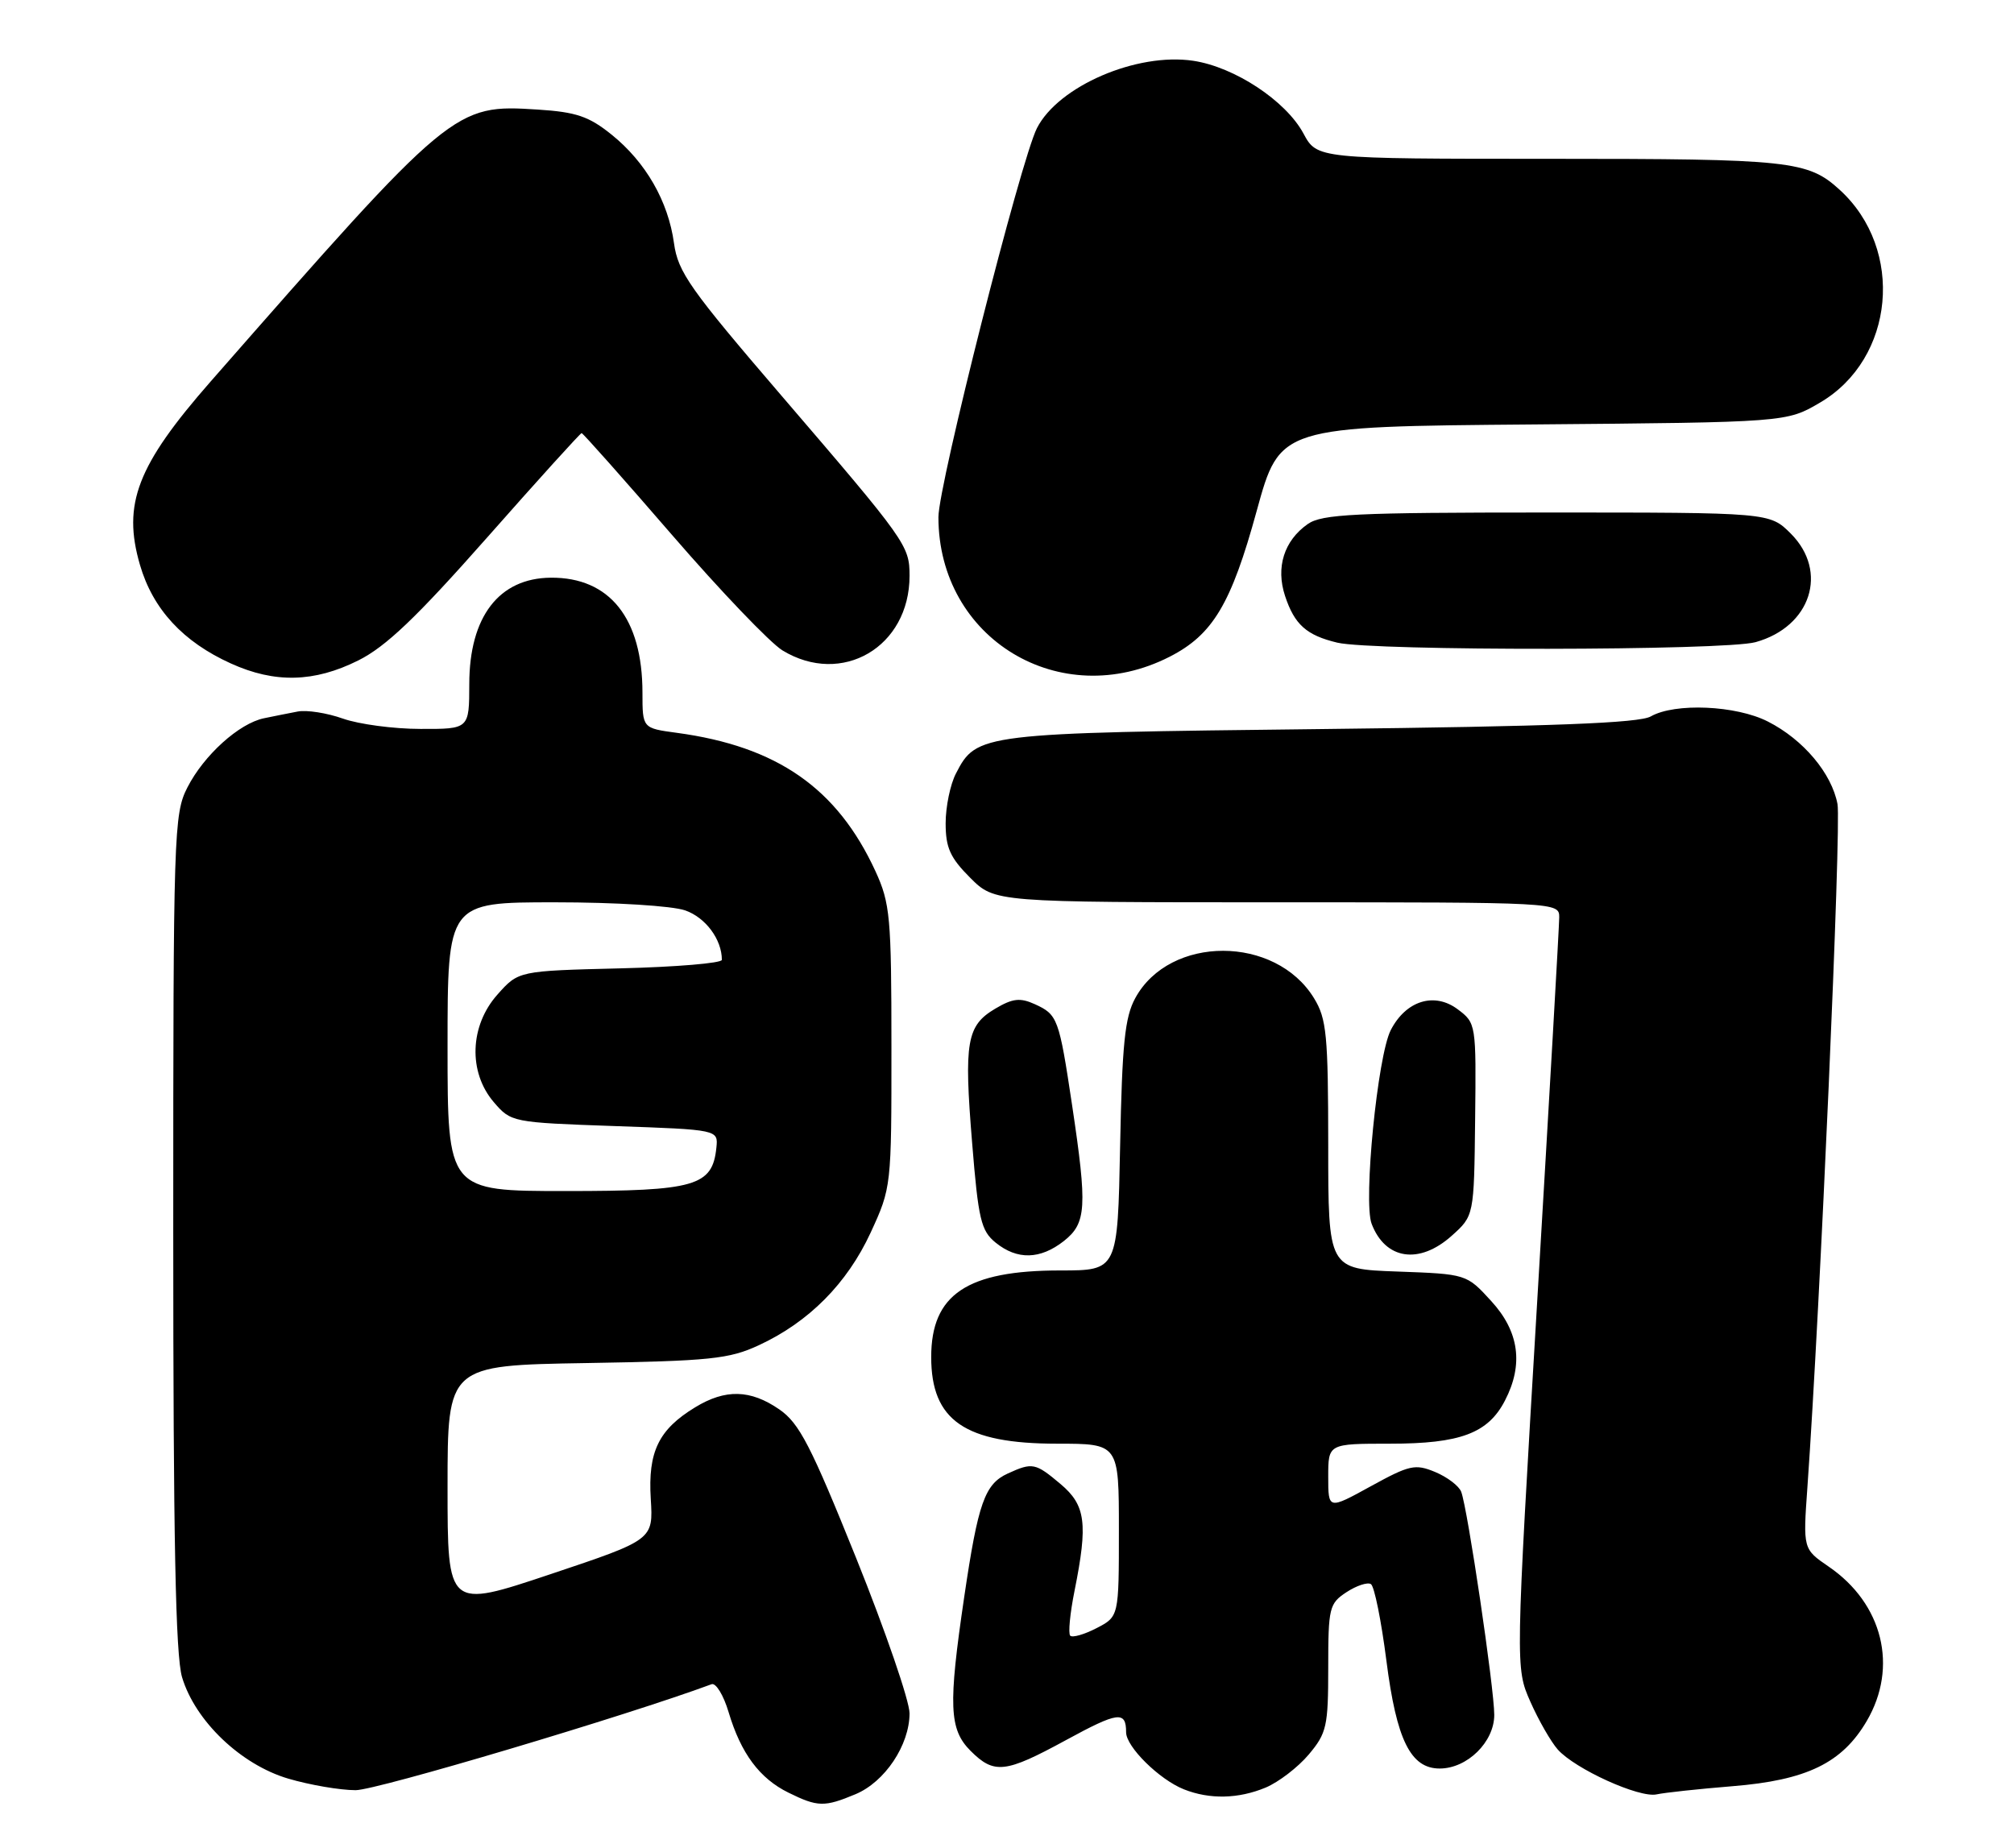 <?xml version="1.0" encoding="UTF-8" standalone="no"?>
<!DOCTYPE svg PUBLIC "-//W3C//DTD SVG 1.1//EN" "http://www.w3.org/Graphics/SVG/1.1/DTD/svg11.dtd" >
<svg xmlns="http://www.w3.org/2000/svg" xmlns:xlink="http://www.w3.org/1999/xlink" version="1.1" viewBox="0 0 279 256">
 <g >
 <path fill="currentColor"
d=" M 118.51 248.56 C 122.58 246.86 125.99 241.76 126.00 237.36 C 126.00 235.64 122.67 225.96 118.61 215.86 C 112.32 200.24 110.73 197.16 107.96 195.25 C 103.96 192.49 100.49 192.40 96.30 194.96 C 91.24 198.04 89.75 201.11 90.15 207.63 C 90.50 213.31 90.50 213.31 76.25 218.08 C 62.00 222.85 62.00 222.85 62.00 206.00 C 62.00 189.15 62.00 189.15 81.25 188.83 C 98.39 188.54 101.01 188.27 105.12 186.36 C 112.04 183.16 117.35 177.81 120.61 170.76 C 123.48 164.53 123.50 164.39 123.49 145.00 C 123.49 127.01 123.31 125.13 121.28 120.70 C 115.98 109.19 107.67 103.40 93.75 101.52 C 89.00 100.88 89.00 100.88 89.00 95.96 C 89.00 85.66 84.45 79.96 76.30 80.03 C 69.12 80.09 65.02 85.44 65.01 94.75 C 65.00 101.00 65.00 101.00 58.25 100.98 C 54.54 100.98 49.70 100.33 47.50 99.55 C 45.30 98.77 42.49 98.33 41.25 98.57 C 40.01 98.81 37.91 99.22 36.58 99.50 C 33.12 100.21 28.24 104.62 25.96 109.09 C 24.08 112.76 24.00 115.32 24.00 170.59 C 24.00 213.15 24.32 229.34 25.22 232.35 C 27.04 238.42 33.36 244.46 39.93 246.40 C 42.92 247.28 47.12 248.00 49.27 248.00 C 52.17 248.00 86.76 237.70 98.58 233.32 C 99.17 233.10 100.24 234.85 100.94 237.21 C 102.64 242.90 105.22 246.37 109.22 248.34 C 113.28 250.34 114.20 250.36 118.51 248.56 Z  M 175.33 247.64 C 177.12 246.89 179.81 244.83 181.30 243.06 C 183.79 240.10 184.00 239.15 184.00 231.04 C 184.00 222.72 184.14 222.14 186.53 220.57 C 187.92 219.66 189.44 219.16 189.91 219.45 C 190.39 219.74 191.35 224.52 192.06 230.07 C 193.46 241.04 195.41 245.00 199.44 245.00 C 203.26 245.00 207.00 241.32 207.00 237.57 C 207.00 233.90 203.31 208.97 202.42 206.66 C 202.11 205.85 200.49 204.62 198.81 203.92 C 196.04 202.77 195.26 202.95 189.89 205.90 C 184.00 209.14 184.00 209.14 184.00 204.57 C 184.00 200.00 184.00 200.00 192.55 200.00 C 202.30 200.00 206.14 198.56 208.48 194.03 C 211.08 189.02 210.45 184.46 206.58 180.24 C 203.16 176.50 203.16 176.50 193.58 176.15 C 184.00 175.81 184.00 175.81 184.00 158.65 C 183.99 143.40 183.78 141.14 182.04 138.30 C 176.70 129.54 162.04 129.52 157.27 138.27 C 155.82 140.92 155.45 144.60 155.17 158.75 C 154.83 176.00 154.83 176.00 146.89 176.00 C 133.95 176.00 129.00 179.32 129.00 188.00 C 129.00 196.79 133.66 200.00 146.45 200.00 C 155.00 200.00 155.00 200.00 155.00 211.97 C 155.00 223.95 155.00 223.95 151.91 225.55 C 150.21 226.43 148.57 226.90 148.26 226.60 C 147.96 226.30 148.23 223.49 148.86 220.36 C 150.73 211.03 150.40 208.52 146.92 205.59 C 143.43 202.65 143.03 202.57 139.61 204.13 C 136.42 205.59 135.50 208.18 133.58 221.19 C 131.35 236.30 131.48 239.57 134.45 242.55 C 137.73 245.82 139.25 245.65 147.66 241.07 C 154.89 237.13 156.00 236.98 156.00 239.98 C 156.00 241.99 160.59 246.52 164.00 247.88 C 167.57 249.30 171.56 249.21 175.33 247.64 Z  M 240.00 247.45 C 250.28 246.62 255.19 244.24 258.60 238.42 C 262.99 230.93 260.83 222.16 253.33 217.03 C 249.77 214.59 249.77 214.59 250.38 206.04 C 252.14 181.24 255.09 114.28 254.55 111.40 C 253.75 107.13 249.81 102.45 244.91 99.96 C 240.51 97.71 232.02 97.34 228.68 99.25 C 227.07 100.17 215.18 100.63 183.00 101.00 C 135.79 101.54 135.29 101.60 132.43 107.15 C 131.64 108.66 131.00 111.77 131.00 114.05 C 131.00 117.44 131.63 118.83 134.40 121.60 C 137.80 125.00 137.80 125.00 176.90 125.00 C 215.79 125.00 216.00 125.01 216.00 127.07 C 216.00 128.21 214.63 152.07 212.96 180.10 C 209.93 231.05 209.93 231.05 212.00 235.74 C 213.14 238.32 214.85 241.29 215.79 242.36 C 218.20 245.07 227.11 249.12 229.50 248.58 C 230.60 248.34 235.32 247.83 240.00 247.45 Z  M 147.37 171.93 C 150.51 169.45 150.64 167.27 148.52 153.12 C 146.71 141.07 146.52 140.56 143.37 139.12 C 141.32 138.19 140.30 138.30 137.88 139.73 C 133.91 142.08 133.52 144.31 134.67 158.33 C 135.53 168.95 135.90 170.50 137.93 172.15 C 140.92 174.57 144.10 174.49 147.37 171.93 Z  M 201.09 171.21 C 204.20 168.43 204.20 168.43 204.35 155.09 C 204.50 141.88 204.48 141.73 201.95 139.83 C 198.71 137.39 194.76 138.62 192.66 142.71 C 190.83 146.28 188.84 166.45 190.01 169.53 C 191.90 174.51 196.60 175.22 201.09 171.21 Z  M 49.62 91.50 C 53.45 89.59 57.67 85.57 67.45 74.50 C 74.49 66.52 80.40 60.00 80.57 60.00 C 80.75 60.00 86.38 66.34 93.09 74.10 C 99.79 81.85 106.68 89.05 108.39 90.10 C 116.63 95.12 126.00 89.63 126.00 79.77 C 126.00 75.58 125.57 74.98 108.29 54.85 C 95.58 40.05 93.92 37.70 93.37 33.70 C 92.57 27.88 89.46 22.46 84.71 18.64 C 81.58 16.12 79.82 15.52 74.51 15.18 C 62.93 14.44 62.68 14.64 29.19 52.84 C 19.00 64.47 16.93 69.82 19.39 78.26 C 21.17 84.38 25.35 88.92 32.00 91.92 C 38.07 94.67 43.53 94.54 49.62 91.50 Z  M 162.03 90.98 C 168.01 87.93 170.56 83.67 174.09 70.78 C 177.30 59.09 177.30 59.09 212.40 58.80 C 247.50 58.50 247.50 58.50 252.15 55.76 C 262.48 49.69 263.88 34.56 254.88 26.32 C 250.45 22.26 248.05 22.00 214.66 22.00 C 182.45 22.00 182.45 22.00 180.56 18.48 C 178.12 13.96 171.03 9.28 165.30 8.42 C 157.48 7.25 146.62 11.93 143.65 17.75 C 141.40 22.16 130.00 67.18 130.00 71.64 C 130.00 88.51 146.89 98.71 162.03 90.98 Z  M 243.20 88.96 C 250.86 86.83 253.34 79.19 248.08 73.92 C 245.15 71.00 245.15 71.00 214.30 71.00 C 187.63 71.00 183.14 71.22 181.16 72.60 C 177.88 74.90 176.71 78.60 178.02 82.56 C 179.33 86.53 180.99 88.01 185.26 89.03 C 190.21 90.20 238.93 90.15 243.20 88.96 Z  M 62.00 145.00 C 62.00 125.00 62.00 125.00 76.85 125.00 C 85.25 125.00 93.10 125.49 94.92 126.12 C 97.75 127.11 100.00 130.15 100.00 132.97 C 100.00 133.43 93.66 133.96 85.92 134.15 C 71.83 134.50 71.83 134.50 68.92 137.77 C 65.06 142.09 64.84 148.53 68.41 152.69 C 70.80 155.47 70.95 155.50 85.16 156.00 C 99.50 156.50 99.50 156.50 99.24 159.00 C 98.69 164.32 96.32 165.00 78.39 165.00 C 62.00 165.00 62.00 165.00 62.00 145.00 Z "/>
</g>
</svg>